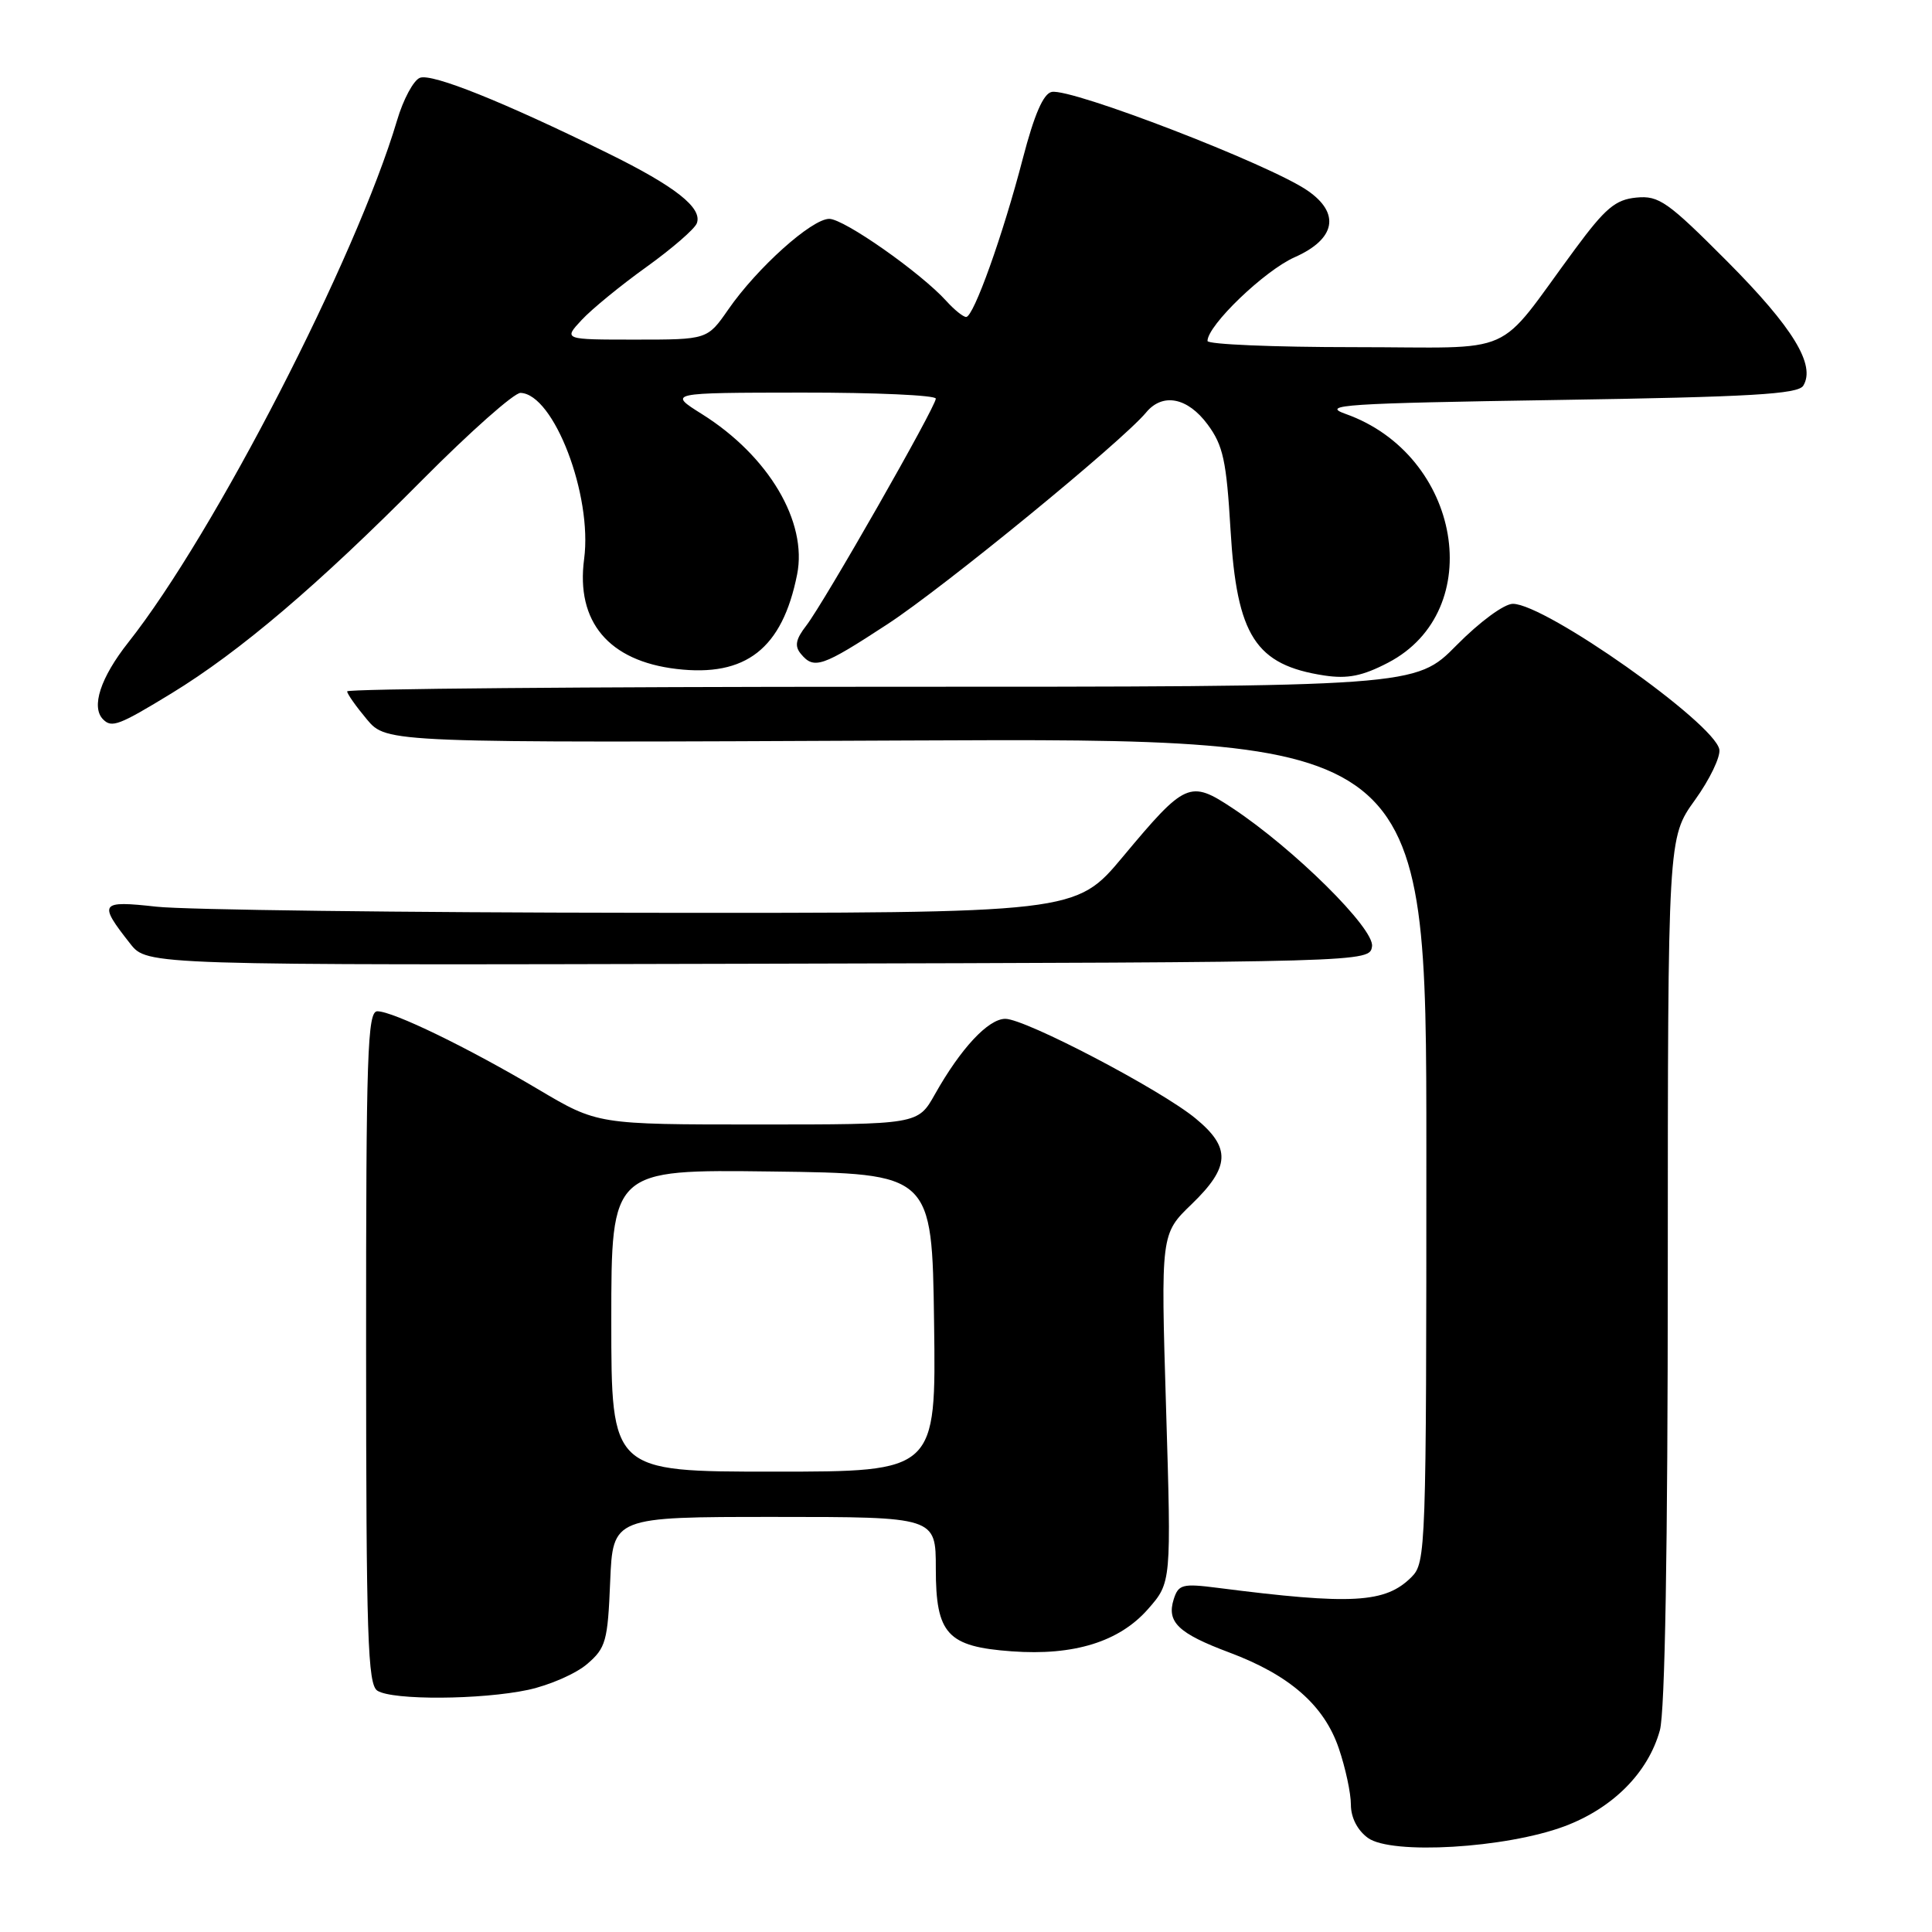 <?xml version="1.0" encoding="UTF-8" standalone="no"?>
<!DOCTYPE svg PUBLIC "-//W3C//DTD SVG 1.1//EN" "http://www.w3.org/Graphics/SVG/1.1/DTD/svg11.dtd" >
<svg xmlns="http://www.w3.org/2000/svg" xmlns:xlink="http://www.w3.org/1999/xlink" version="1.1" viewBox="0 0 256 256">
 <g >
 <path fill="currentColor"
d=" M 207.31 241.99 C 213.71 239.59 218.38 234.90 219.94 229.28 C 220.62 226.85 220.99 205.11 220.99 168.25 C 221.00 111.00 221.00 111.00 224.58 106.02 C 226.55 103.29 228.00 100.26 227.82 99.30 C 227.14 95.79 204.80 80.03 200.47 80.01 C 199.32 80.00 196.07 82.39 193.00 85.50 C 187.57 91.00 187.57 91.00 116.78 91.00 C 77.85 91.00 46.00 91.27 46.00 91.61 C 46.00 91.94 47.18 93.61 48.62 95.33 C 51.24 98.44 51.24 98.44 120.12 98.12 C 189.00 97.80 189.00 97.80 189.00 152.40 C 189.00 205.43 188.94 207.06 187.03 208.97 C 183.57 212.43 179.15 212.68 161.36 210.40 C 156.67 209.80 156.15 209.94 155.52 211.92 C 154.57 214.94 156.13 216.43 162.88 218.96 C 170.88 221.95 175.46 225.96 177.40 231.67 C 178.28 234.25 179.00 237.60 179.00 239.12 C 179.00 240.84 179.86 242.51 181.25 243.53 C 184.35 245.80 199.53 244.90 207.31 241.99 Z  M 70.00 223.91 C 72.81 223.30 76.32 221.77 77.80 220.49 C 80.28 218.37 80.53 217.46 80.85 209.59 C 81.21 201.00 81.21 201.00 102.60 201.00 C 124.00 201.00 124.00 201.00 124.00 207.85 C 124.00 216.54 125.52 218.19 134.07 218.81 C 142.31 219.41 148.32 217.54 152.12 213.21 C 155.21 209.69 155.21 209.69 154.51 186.59 C 153.81 163.50 153.81 163.50 157.91 159.55 C 163.01 154.62 163.13 152.07 158.42 148.20 C 153.81 144.39 135.87 135.00 133.21 135.00 C 130.95 135.00 127.30 138.92 123.88 145.00 C 121.63 149.00 121.63 149.00 100.40 149.00 C 79.17 149.00 79.17 149.00 71.33 144.35 C 61.99 138.81 52.08 134.00 50.00 134.00 C 48.69 134.00 48.50 139.61 48.51 178.54 C 48.52 216.92 48.72 223.21 50.01 224.03 C 52.04 225.31 63.77 225.24 70.00 223.91 Z  M 181.80 125.39 C 182.14 123.05 171.46 112.48 163.31 107.08 C 157.66 103.34 157.07 103.60 148.78 113.53 C 142.54 121.00 142.54 121.00 85.02 120.95 C 53.39 120.92 24.45 120.56 20.72 120.14 C 13.22 119.31 12.99 119.63 17.26 125.05 C 19.50 127.90 19.50 127.90 100.50 127.70 C 181.50 127.50 181.50 127.50 181.80 125.39 Z  M 22.73 91.87 C 31.79 86.33 42.12 77.55 55.98 63.57 C 62.30 57.21 68.15 52.02 68.98 52.06 C 73.39 52.22 78.52 65.63 77.40 74.07 C 76.29 82.39 80.66 87.58 89.64 88.64 C 98.83 89.73 103.66 85.95 105.62 76.13 C 107.02 69.15 101.85 60.42 93.03 54.88 C 88.50 52.04 88.50 52.04 106.25 52.02 C 116.01 52.01 124.00 52.37 124.00 52.82 C 124.00 53.90 109.20 79.83 106.84 82.89 C 105.43 84.71 105.26 85.61 106.12 86.64 C 107.86 88.74 108.92 88.38 117.62 82.69 C 125.10 77.80 148.70 58.48 151.87 54.65 C 154.06 52.01 157.37 52.66 160.02 56.25 C 162.07 59.02 162.51 61.05 163.05 70.18 C 163.88 84.27 166.36 88.12 175.50 89.51 C 178.57 89.97 180.53 89.58 183.93 87.81 C 197.17 80.91 193.63 60.27 178.28 54.84 C 174.94 53.65 178.17 53.44 206.29 53.00 C 231.99 52.60 238.24 52.23 238.94 51.11 C 240.62 48.38 237.58 43.40 228.91 34.68 C 220.97 26.71 219.82 25.89 216.82 26.18 C 214.06 26.45 212.72 27.57 208.71 33.00 C 197.91 47.61 201.53 46.00 179.46 46.00 C 168.76 46.00 160.00 45.63 160.00 45.18 C 160.00 43.11 167.57 35.84 171.56 34.08 C 176.98 31.68 177.64 28.26 173.25 25.25 C 168.20 21.77 141.97 11.66 139.36 12.18 C 138.25 12.40 137.05 15.17 135.53 21.00 C 132.89 31.16 129.01 42.00 128.02 42.00 C 127.63 42.00 126.46 41.06 125.41 39.90 C 121.99 36.12 111.84 29.00 109.88 29.00 C 107.56 29.00 100.31 35.50 96.50 41.01 C 93.73 45.00 93.73 45.00 84.19 45.00 C 74.65 45.00 74.65 45.00 77.08 42.39 C 78.41 40.96 82.27 37.80 85.65 35.38 C 89.03 32.95 92.04 30.35 92.33 29.59 C 93.11 27.55 89.48 24.69 80.50 20.28 C 66.72 13.50 57.24 9.69 55.64 10.31 C 54.80 10.63 53.43 13.17 52.61 15.96 C 47.18 34.22 28.42 70.68 17.01 85.11 C 13.31 89.79 12.03 93.70 13.67 95.33 C 14.81 96.48 15.78 96.11 22.73 91.87 Z  M 81.00 174.98 C 81.00 154.96 81.00 154.96 102.25 155.23 C 123.50 155.50 123.50 155.50 123.77 175.25 C 124.04 195.00 124.04 195.00 102.52 195.00 C 81.00 195.00 81.00 195.00 81.00 174.98 Z "/>
</g>
</svg>